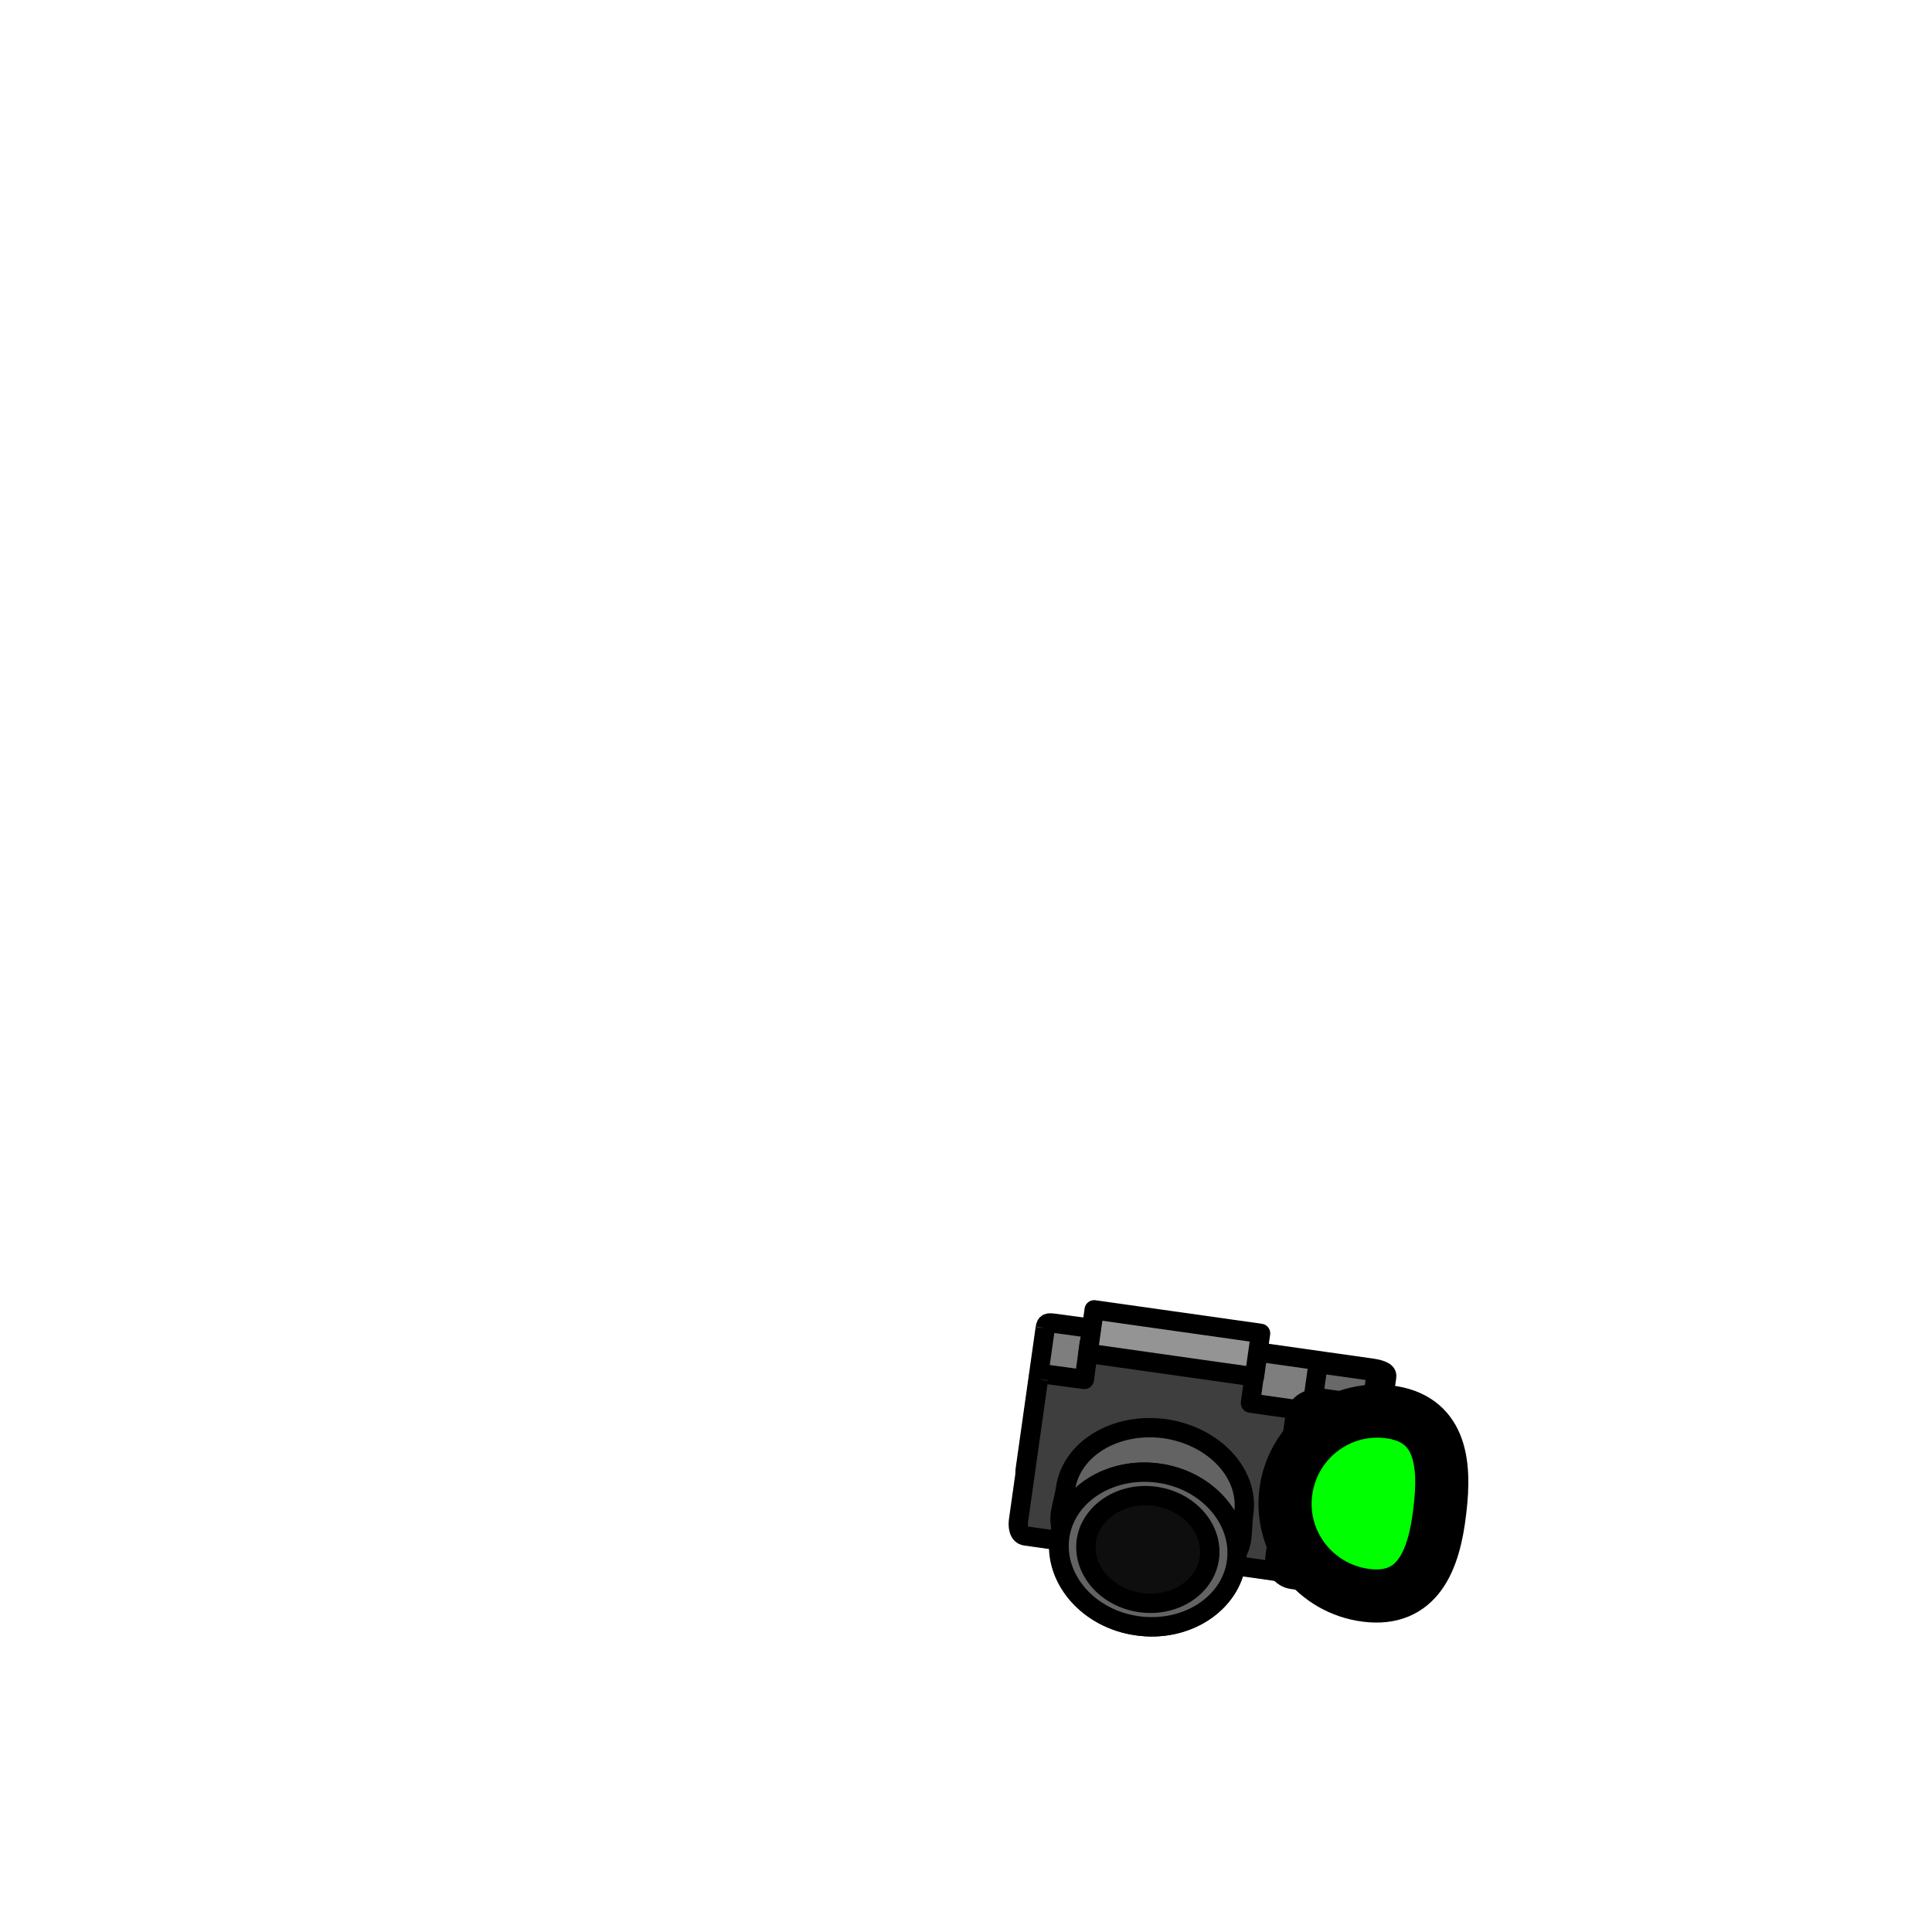 <?xml version="1.0" encoding="utf-8"?>
<!-- Generator: Adobe Illustrator 17.1.0, SVG Export Plug-In . SVG Version: 6.00 Build 0)  -->
<!DOCTYPE svg PUBLIC "-//W3C//DTD SVG 1.1//EN" "http://www.w3.org/Graphics/SVG/1.1/DTD/svg11.dtd">
<svg version="1.1" id="Layer_2" xmlns="http://www.w3.org/2000/svg" xmlns:xlink="http://www.w3.org/1999/xlink" x="0px" y="0px"
	 viewBox="0 0 400 400" enable-background="new 0 0 400 400" xml:space="preserve">
<g>
	<path fill="#7E7E7E" stroke="#000000" stroke-width="4" stroke-linejoin="round" stroke-miterlimit="10" d="M216.4,275l-4.1,29
		c-0.2,1.2-0.1,3.2,1.4,3.4l65.1,9.2c1.5,0.2,4-1.4,4.2-2.6l4.1-29c0.2-1.2-2-1.6-3.5-1.8l-23.3-3.3l-34.4-4.9l-7.4-1
		C216.9,273.8,216.6,273.8,216.4,275"/>
	<path fill="#3E3E3E" stroke="#000000" stroke-width="4" stroke-linejoin="round" stroke-miterlimit="10" d="M215,285.6l-4.1,29
		c-0.2,1.2-0.1,3.2,1.4,3.4l65.1,9.2c1.5,0.2,4-1.4,4.2-2.6l4.1-29c0.2-1.2-2-1.6-3.5-1.8l-23.3-3.3l1-7.4l-34.4-4.9l-1,7.4l-7.4-1
		C215.5,284.3,215.1,284.3,215,285.6"/>
	<path fill="#636363" stroke="#000000" stroke-width="4" stroke-linejoin="round" stroke-miterlimit="10" d="M257.5,313.4
		c1.2-8.3-6.1-16.1-16.3-17.6c-10.2-1.4-19.4,4.1-20.6,12.4c-0.6,4.1-2.7,7.6,1,10.9s10.2,5.9,15.3,6.6s12.1,0,16.6-2.1
		C258,321.4,256.9,317.5,257.5,313.4"/>
	<path fill="#0E0E0E" stroke="#000000" stroke-width="4" stroke-linejoin="round" stroke-miterlimit="10" d="M255.9,323.4
		c1.2-8.7-6-17-16.1-18.4s-19.3,4.5-20.5,13.2s6,17,16.1,18.4C245.5,338.1,254.7,332.1,255.9,323.4"/>
	<path fill="#636363" stroke="#000000" stroke-width="4" stroke-linejoin="round" stroke-miterlimit="10" d="M239.9,305
		c-10.1-1.4-19.3,4.5-20.5,13.2s6,17,16.1,18.4s19.3-4.5,20.5-13.2C257.2,314.7,250,306.4,239.9,305 M239.2,309.8
		c7,1,12,6.7,11.2,12.8c-0.9,6.1-7.3,10.2-14.3,9.2s-12-6.7-11.2-12.8C225.8,313,232.2,308.8,239.2,309.8"/>
	
		<rect x="272.5" y="283.1" transform="matrix(0.99 0.14 -0.14 0.99 42.767 -36.114)" fill="#696969" stroke="#000000" stroke-width="4" stroke-linejoin="round" stroke-miterlimit="10" width="12.2" height="7"/>
	
		<linearGradient id="SVGID_1_" gradientUnits="userSpaceOnUse" x1="0" y1="400" x2="1" y2="400" gradientTransform="matrix(-4.41 31.248 -29.772 -4.202 12186.748 1977.399)">
		<stop  offset="0" style="stop-color:#434343"/>
		<stop  offset="1" style="stop-color:#1A1A1A"/>
	</linearGradient>
	<path fill="url(#SVGID_1_)" stroke="#000000" stroke-width="4" stroke-linejoin="round" stroke-miterlimit="10" d="M268.1,293.4
		c0.3-2.4,2.4-4,4.7-3.7l12.2,1.7c2.2,0.3,3.8,2.5,3.5,4.8l-4.1,28.8c-0.3,2.4-2.4,4-4.7,3.7l-12.2-1.7c-2.2-0.3-3.8-2.5-3.5-4.8
		L268.1,293.4z"/>
	
		<rect x="225.6" y="273.6" transform="matrix(-0.99 -0.14 0.14 -0.99 444.755 587.511)" fill="#949494" stroke="#000000" stroke-width="4" stroke-linejoin="round" stroke-miterlimit="10" width="34.8" height="9.1"/>
</g>
<path id="snoo-body-f::fill::hand" fill="#00FF00" stroke="#000000" stroke-width="11" stroke-miterlimit="10" d="M282.9,330.3
	c-10.5-1.3-18-10.8-16.7-21.3s10.8-18,21.3-16.7s11.9,10,10.6,20.5C296.9,323.3,293.4,331.6,282.9,330.3z"/>
</svg>
